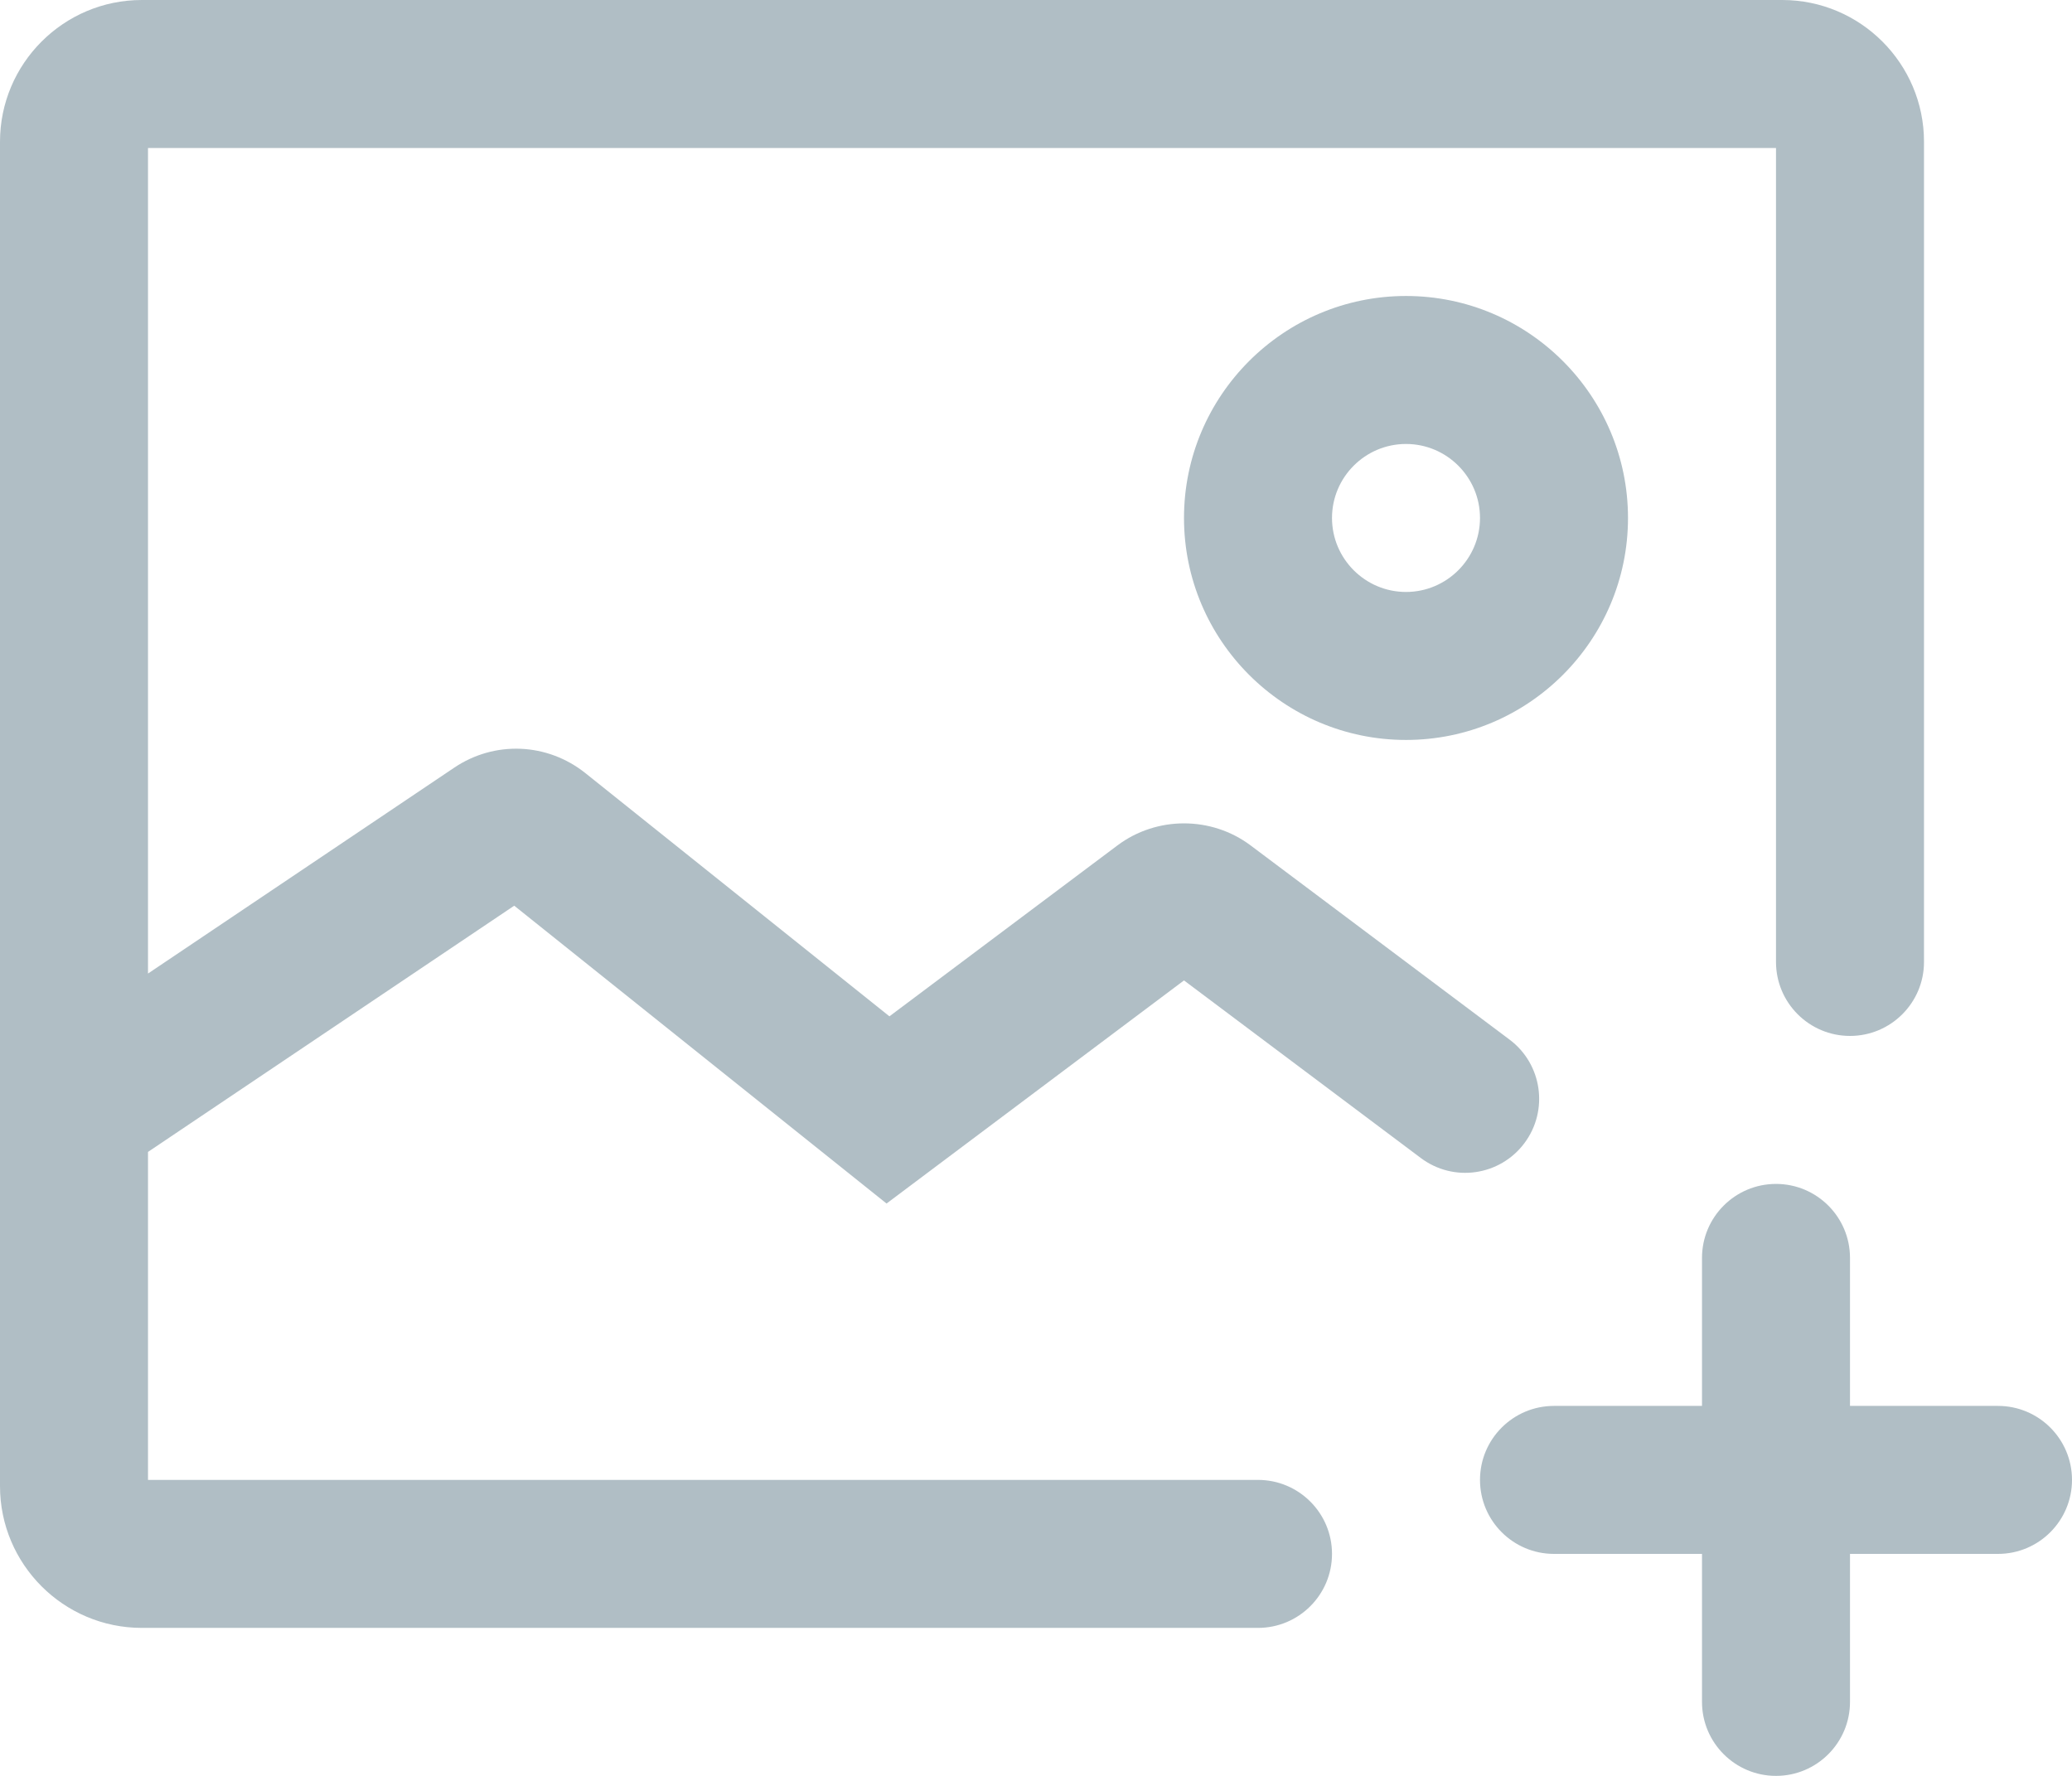 <?xml version="1.0" encoding="UTF-8"?>
<svg width="63px" height="54px" viewBox="0 0 63 54" version="1.1" xmlns="http://www.w3.org/2000/svg" xmlns:xlink="http://www.w3.org/1999/xlink">
    <!-- Generator: Sketch 58 (84663) - https://sketch.com -->
    <title>添加图片</title>
    <desc>Created with Sketch.</desc>
    <g id="活动版块" stroke="none" stroke-width="1" fill="none" fill-rule="evenodd">
        <g id="活动发布页（选中+社会组织）" transform="translate(-1314, -330)" fill-rule="nonzero">
            <g id="编组-14" transform="translate(390, 141)">
                <g id="编组-13" transform="translate(771, 72)">
                    <g id="编组-19" transform="translate(0, 38)">
                        <g id="添加图片-2" transform="translate(149, 68)">
                            <g id="添加图片">
                                <rect id="矩形" fill="#000000" opacity="0" x="0" y="0" width="72" height="72"></rect>
                                <path d="M49.899,42.612 L42.025,36.707 C40.832,35.813 39.169,35.813 37.976,36.707 L31.044,41.904 L21.803,34.512 C20.644,33.584 19.041,33.514 17.809,34.344 L8.5,40.603 L8.5,15.5 L58,15.5 L58,40.25 C58,41.492 59.008,42.5 60.25,42.5 C61.492,42.5 62.5,41.492 62.5,40.25 L62.5,15.311 C62.5,12.934 60.566,11 58.189,11 L8.311,11 C5.934,11 4,12.934 4,15.311 L4,56.189 C4,58.566 5.934,60.5 8.311,60.5 L42.25,60.5 C43.492,60.5 44.5,59.492 44.5,58.25 C44.5,57.008 43.492,56 42.25,56 L8.5,56 L8.5,46.027 L19.635,38.54 L30.956,47.596 L40,40.812 L47.199,46.211 C48.196,46.961 49.605,46.755 50.349,45.762 C51.094,44.768 50.893,43.357 49.899,42.612 Z M40,26.75 C40,30.472 43.028,33.5 46.75,33.5 C50.472,33.5 53.5,30.472 53.5,26.75 C53.5,23.028 50.472,20 46.75,20 C43.028,20 40,23.028 40,26.75 Z M49,26.75 C49,27.99 47.99,29 46.75,29 C45.51,29 44.5,27.99 44.5,26.75 C44.5,25.51 45.51,24.5 46.75,24.5 C47.99,24.5 49,25.51 49,26.75 Z M64.75,53.75 L60.25,53.75 L60.25,49.25 C60.25,48.008 59.242,47 58,47 C56.758,47 55.75,48.008 55.75,49.25 L55.75,53.75 L51.25,53.75 C50.008,53.75 49,54.758 49,56 C49,57.242 50.008,58.25 51.25,58.25 L55.75,58.25 L55.75,62.75 C55.75,63.992 56.758,65 58,65 C59.242,65 60.25,63.992 60.25,62.75 L60.25,58.25 L64.75,58.25 C65.992,58.25 67,57.242 67,56 C67,54.758 65.992,53.75 64.75,53.75 Z" id="形状" fill="#B0BEC5"></path>
                            </g>
                        </g>
                    </g>
                </g>
            </g>
        </g>
    </g>
</svg>